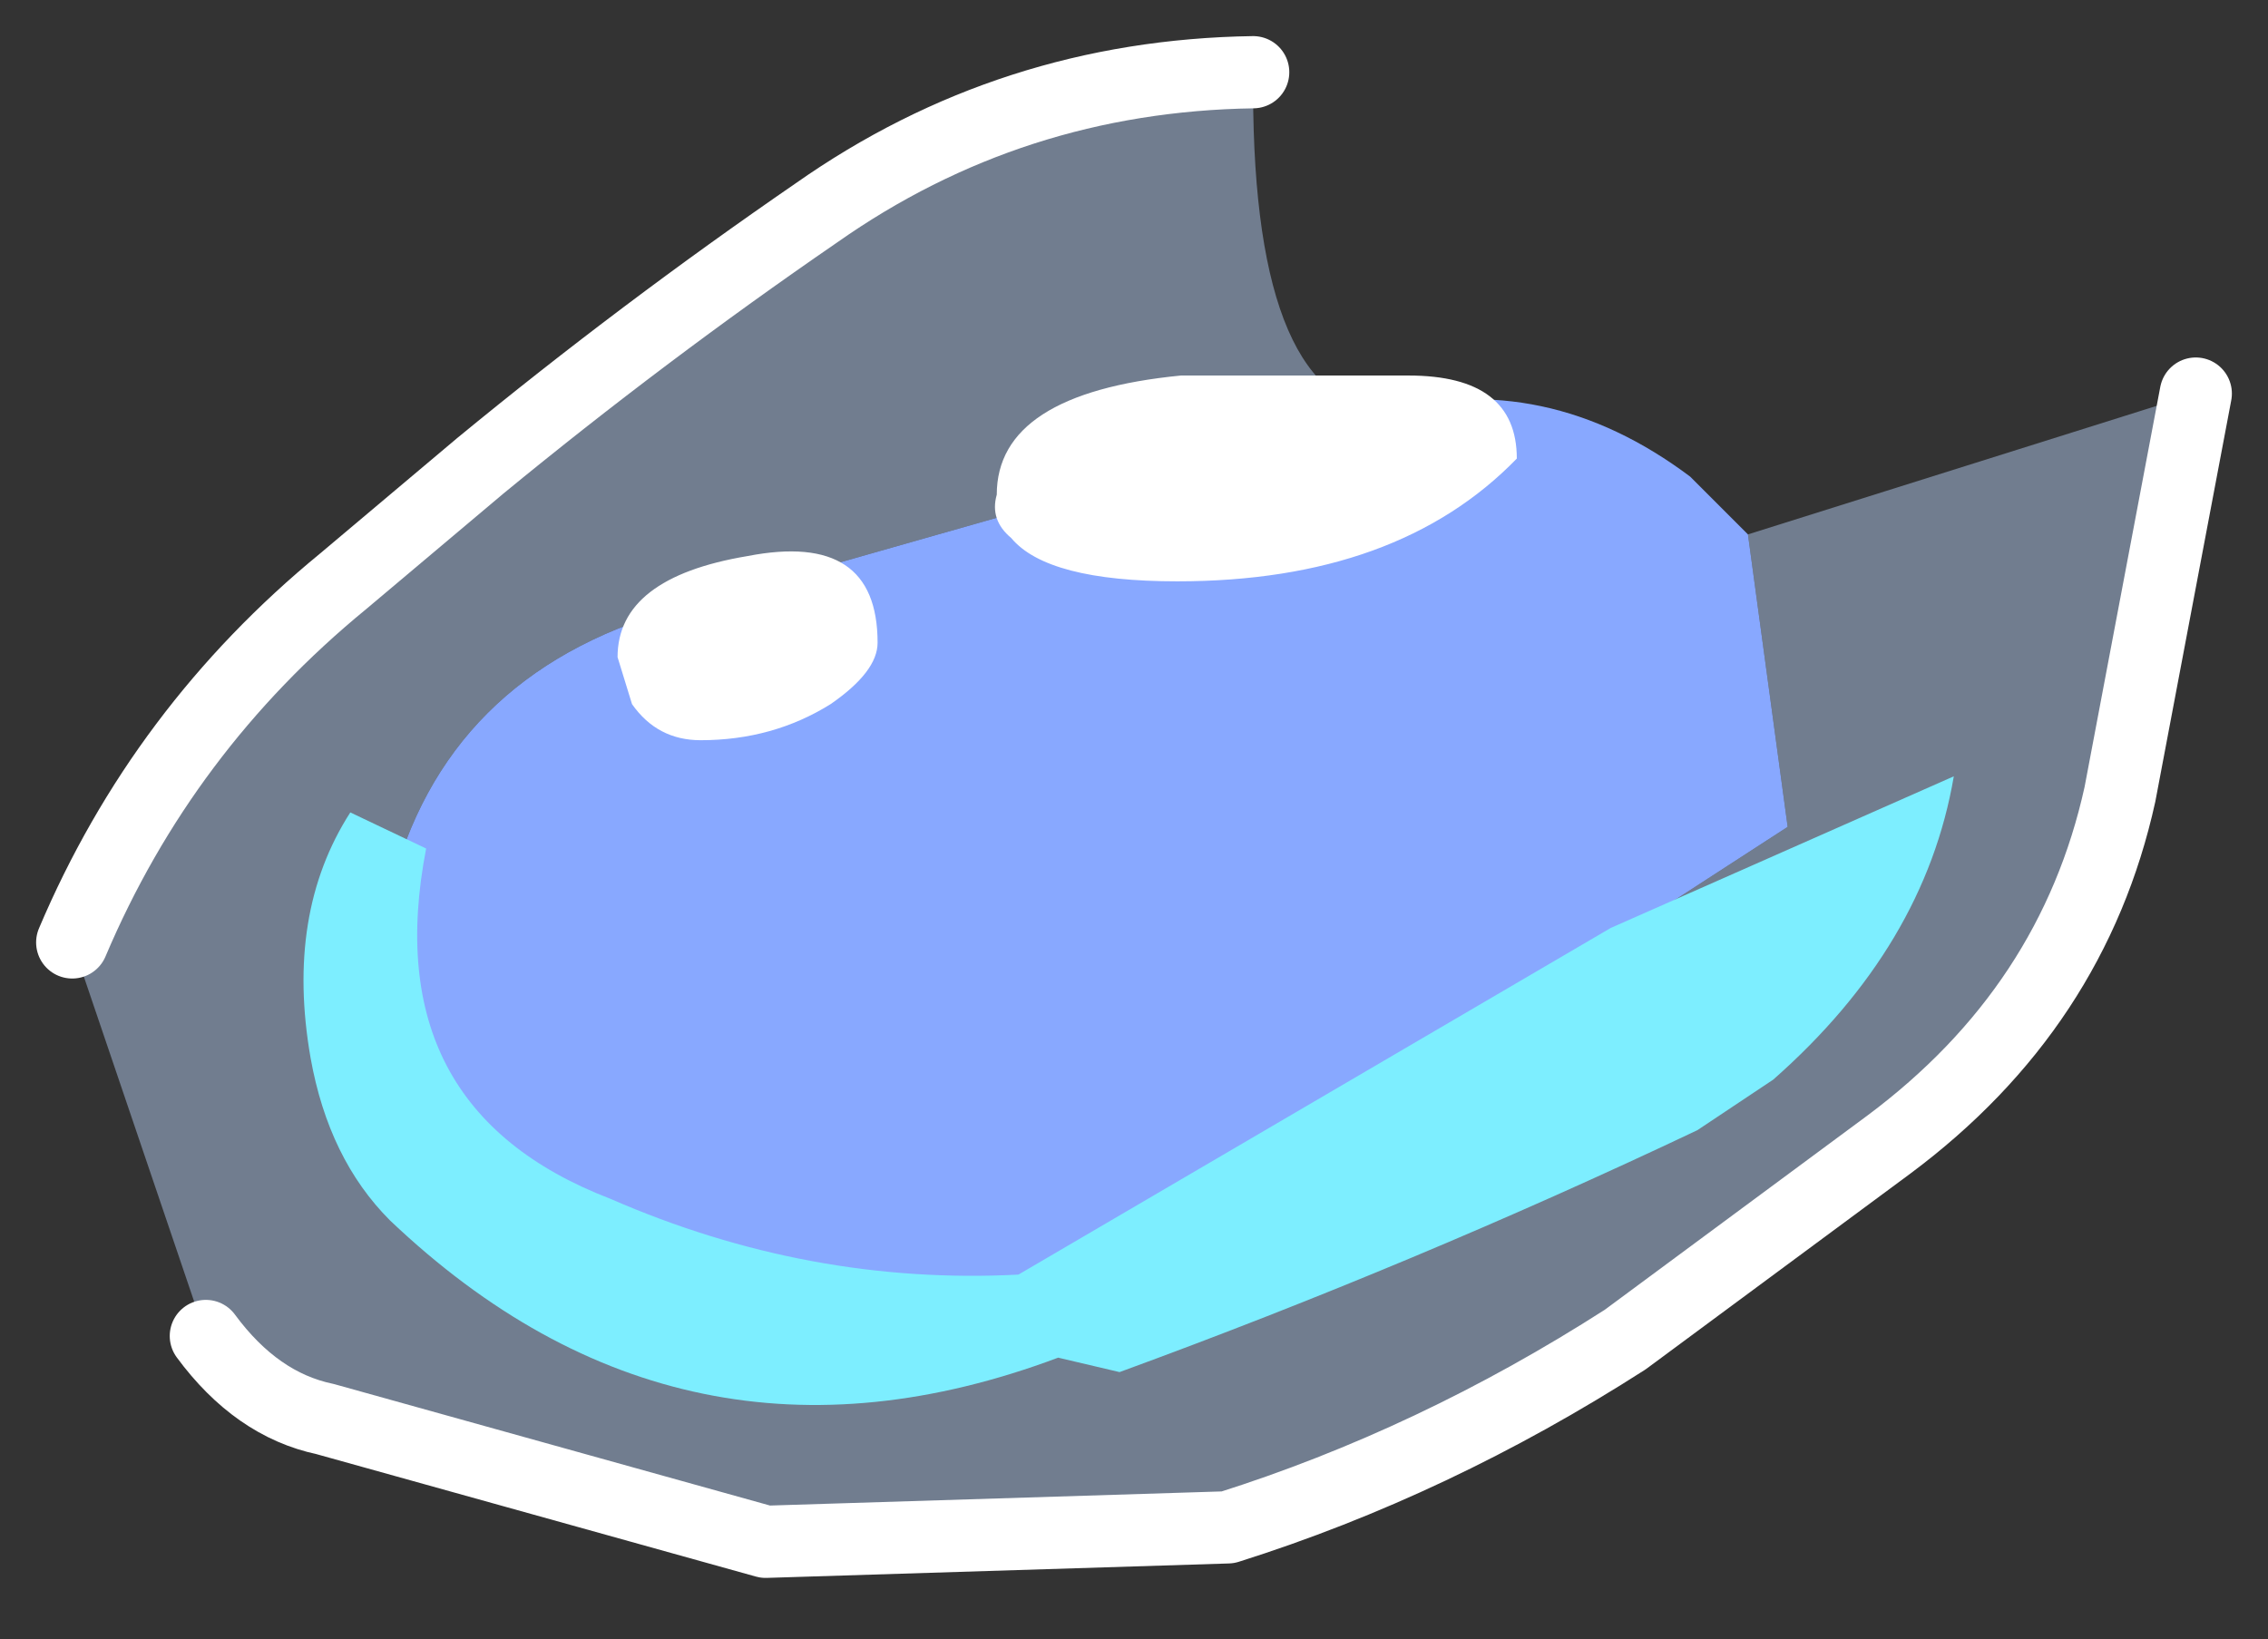 <?xml version="1.0" encoding="UTF-8" standalone="no"?>
<svg xmlns:xlink="http://www.w3.org/1999/xlink" height="22.7px" width="31.4px" xmlns="http://www.w3.org/2000/svg">
  <rect width="100%" height="100%" fill="#333333" stroke="none"/>
  <g transform="matrix(1.0, 0.0, 0.0, 1.0, 15.9, 11.35)">
    <path d="M3.25 -5.65 Q5.5 -6.25 7.5 -4.75 L8.3 -3.95 8.85 0.1 6.15 1.85 Q3.5 3.3 1.25 5.4 -1.05 7.55 -4.1 7.25 -7.1 7.1 -9.3 4.9 -11.05 3.25 -10.5 1.0 -9.75 -2.0 -6.6 -2.9 L-0.8 -4.55 3.25 -5.65" fill="#88a8ff" fill-rule="evenodd" stroke="none"/>
    <path d="M8.3 -3.95 L14.5 -5.9 13.45 -0.35 Q12.8 2.6 10.25 4.5 L6.6 7.2 Q3.95 8.9 1.1 9.8 L-5.3 10.0 -11.4 8.3 Q-12.35 8.1 -13.05 7.15 L-14.9 1.7 Q-13.65 -1.25 -11.15 -3.3 L-9.25 -4.9 Q-7.0 -6.75 -4.6 -8.4 -1.9 -10.3 1.45 -10.35 1.4 -5.85 3.25 -5.65 L-0.8 -4.55 -6.6 -2.9 Q-9.75 -2.0 -10.5 1.0 -11.05 3.25 -9.3 4.9 -7.1 7.1 -4.1 7.25 -1.05 7.55 1.25 5.4 3.5 3.3 6.15 1.85 L8.85 0.1 8.3 -3.95" fill="#bdd7ff" fill-opacity="0.451" fill-rule="evenodd" stroke="none"/>
    <path d="M14.5 -5.9 L13.45 -0.35 Q12.8 2.6 10.25 4.5 L6.6 7.2 Q3.95 8.9 1.1 9.8 L-5.3 10.0 -11.4 8.3 Q-12.35 8.1 -13.05 7.15 M-14.9 1.7 Q-13.65 -1.25 -11.15 -3.3 L-9.25 -4.9 Q-7.0 -6.75 -4.6 -8.4 -1.9 -10.3 1.45 -10.35" fill="none" stroke="#ffffff" stroke-linecap="round" stroke-linejoin="round" stroke-width="1"/>
    <path d="M8.65 3.6 L7.6 4.3 Q3.7 6.15 -0.4 7.65 L-1.25 7.45 Q-6.45 9.4 -10.5 5.55 -11.35 4.7 -11.6 3.3 -11.95 1.3 -11.05 -0.1 L-10.0 0.4 Q-10.7 4.0 -7.45 5.25 -4.7 6.45 -1.8 6.3 L6.4 1.5 11.15 -0.6 Q10.75 1.75 8.65 3.6" fill="#7deeff" fill-rule="evenodd" stroke="none"/>
    <path d="M-4.4 -1.6 Q-5.2 -1.1 -6.2 -1.1 -6.8 -1.1 -7.15 -1.6 L-7.35 -2.25 Q-7.35 -3.35 -5.55 -3.65 -3.75 -4.0 -3.75 -2.45 -3.75 -2.05 -4.4 -1.6 M5.1 -5.0 Q3.45 -3.3 0.4 -3.3 -1.4 -3.3 -1.9 -3.9 -2.2 -4.15 -2.1 -4.5 -2.1 -5.9 0.45 -6.15 L3.6 -6.15 Q5.1 -6.15 5.1 -5.0" fill="#ffffff" fill-rule="evenodd" stroke="none"/>
  </g>
</svg>